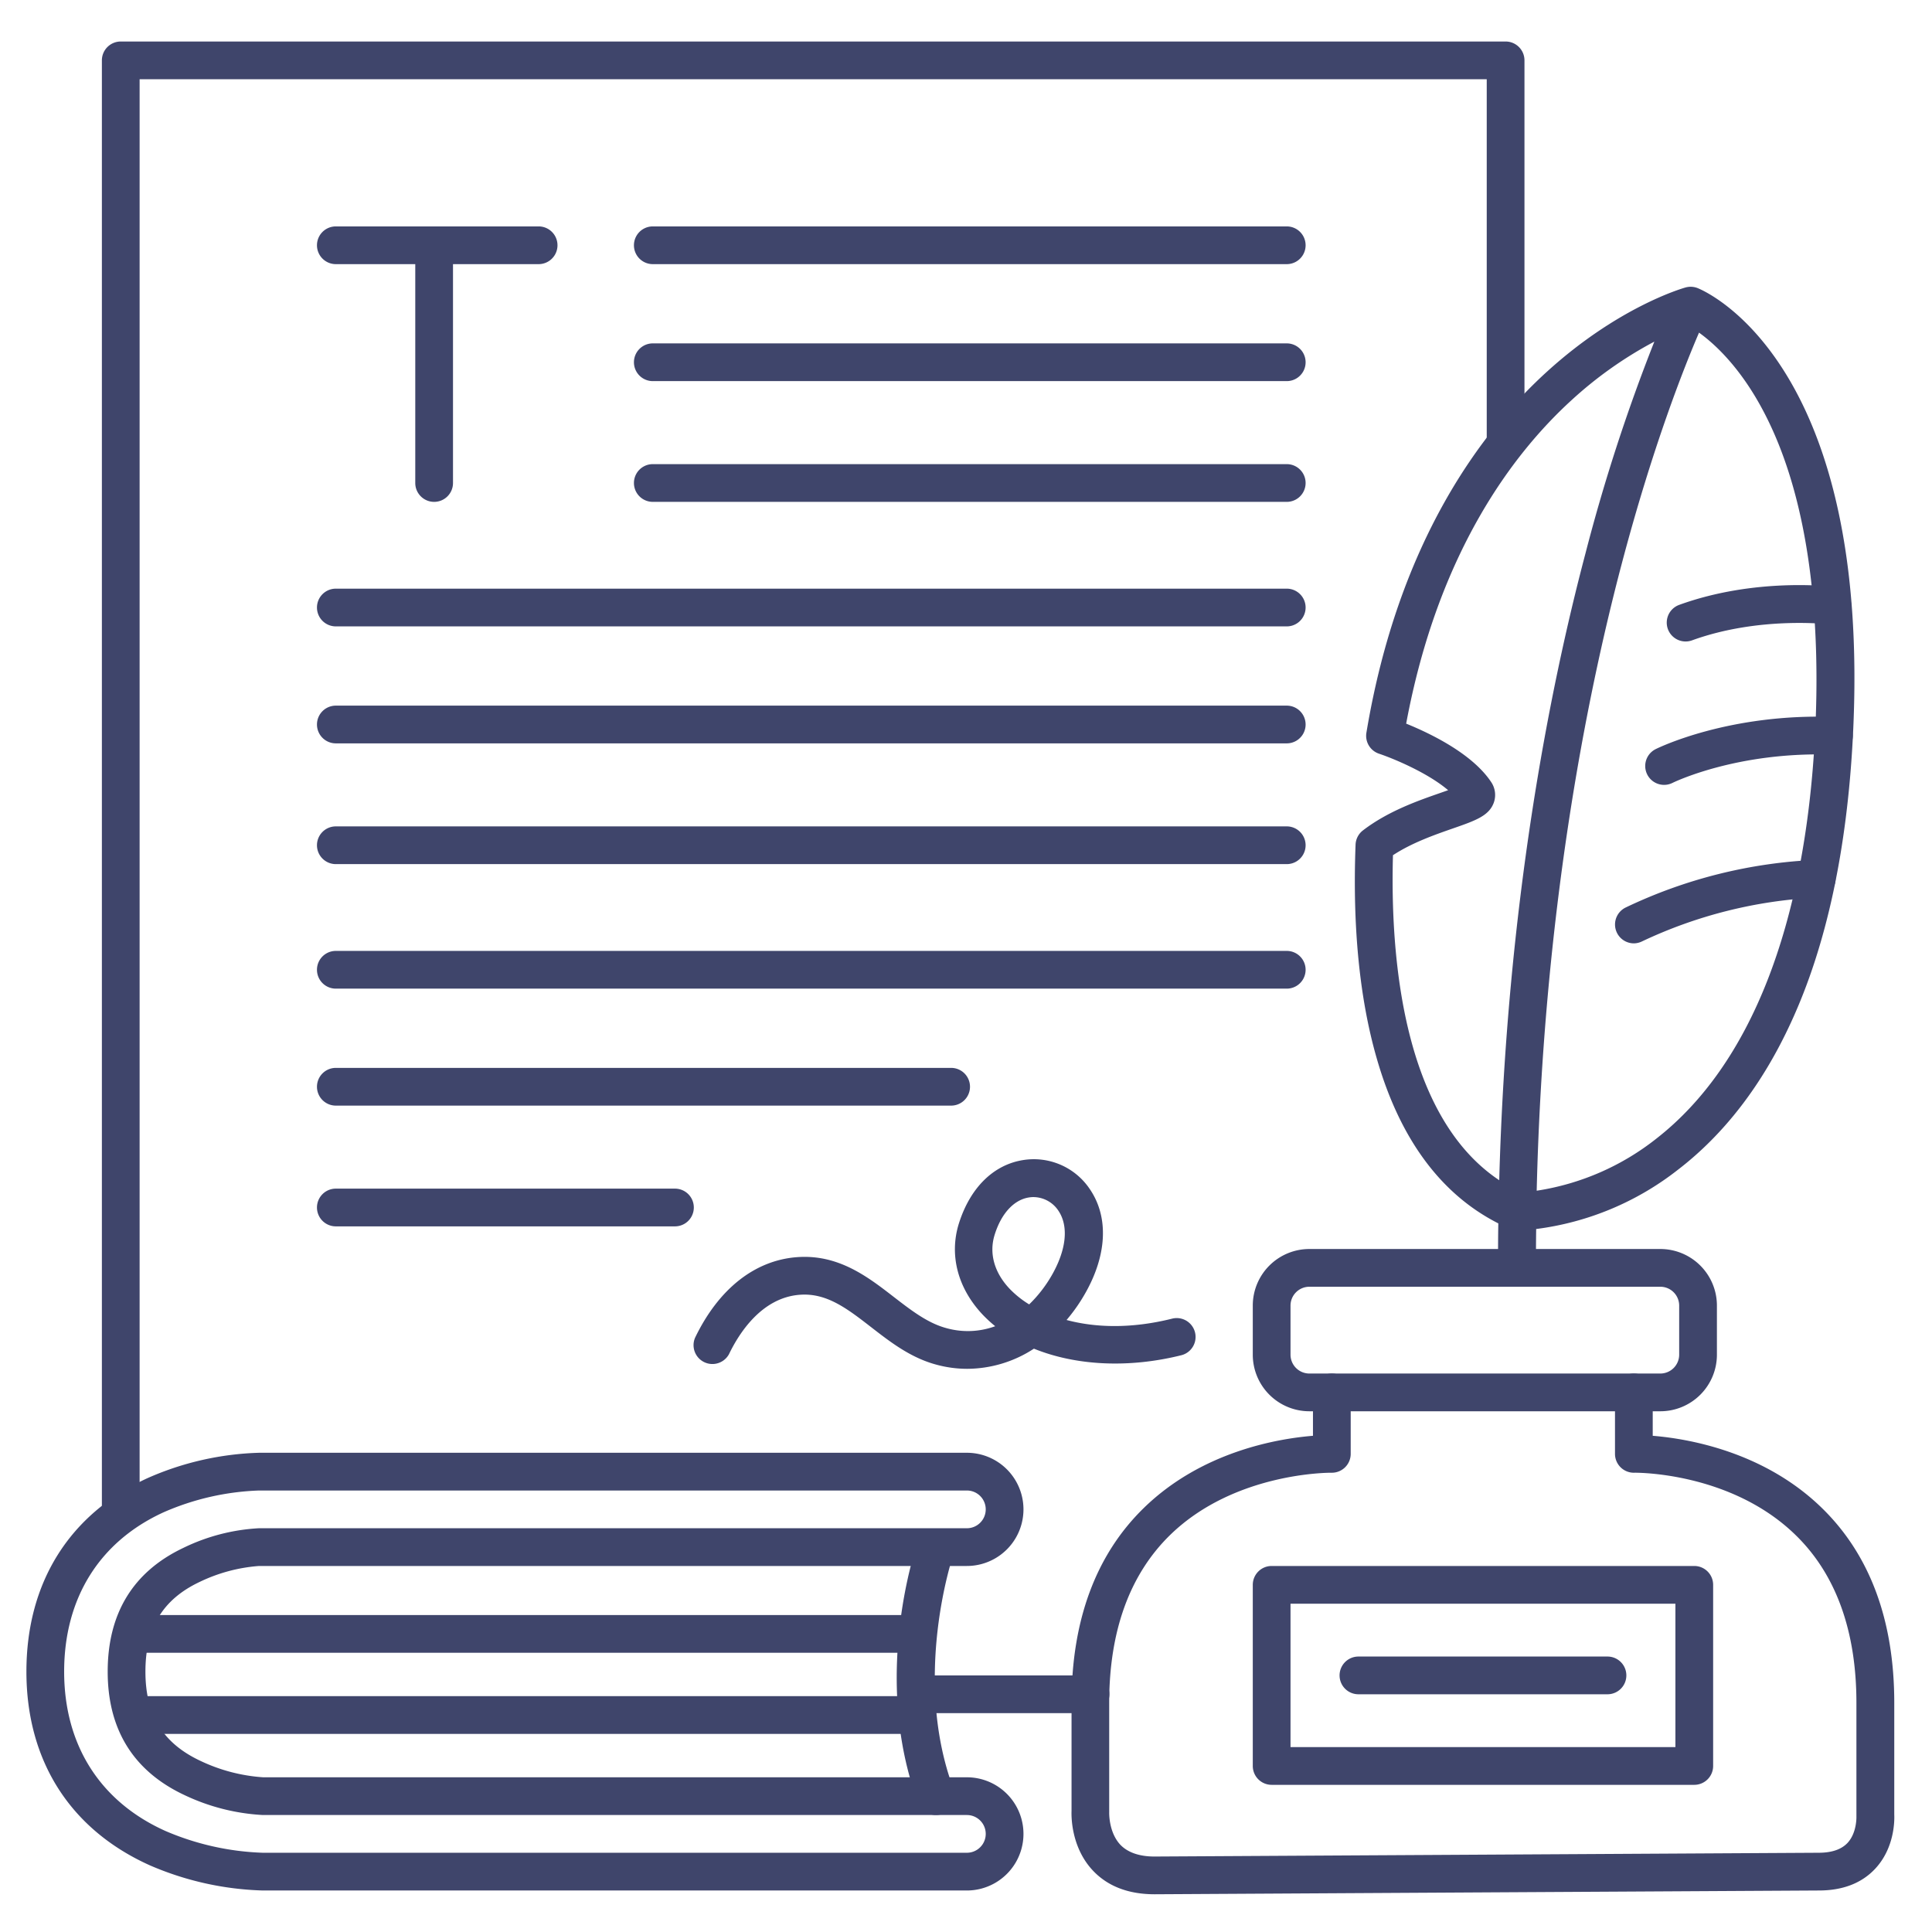 <?xml version="1.0" ?><svg viewBox="0 0 512 512" xmlns="http://www.w3.org/2000/svg"><defs><style>.cls-1{fill:#3f456b;}</style></defs><title/><g id="Lines"><path class="cls-1" d="M256.23,501H69.64a80.9,80.9,0,0,1-29.91-6.66C18.62,484.86,7,466.63,7,443s11.41-41.79,32.14-51.3A78.5,78.5,0,0,1,68.66,385H256.23a15,15,0,0,1,0,30H68.66a43.6,43.6,0,0,0-15.78,4.24C43.1,423.87,38.54,431.42,38.54,443s4.68,19.06,14.73,23.72A45.76,45.76,0,0,0,69.74,471H256.23a15,15,0,0,1,0,30ZM68.66,395a68.73,68.73,0,0,0-25.35,5.79C26.34,408.57,17,423.56,17,443s9.53,34.45,26.83,42.22A71.21,71.21,0,0,0,69.64,491H256.23a5,5,0,0,0,0-10H69.67a55.15,55.15,0,0,1-20.6-5.2c-13.62-6.32-20.53-17.35-20.53-32.8s6.75-26.49,20.06-32.8a52.06,52.06,0,0,1,20-5.2H256.23a5,5,0,0,0,0-10Z"/><path class="cls-1" d="M248,481a5,5,0,0,1-4.68-3.24c-12.5-33.32-.55-68,0-69.42a5,5,0,0,1,9.43,3.32c-.18.51-11.2,32.83,0,62.58A5,5,0,0,1,248,481Z"/><path class="cls-1" d="M306,502c-6.94,0-12.43-2.11-16.35-6.26-5.78-6.13-5.74-14.3-5.68-15.86V451.27c0-21.81,6.41-39.16,19.05-51.54,15.36-15.06,35.58-18.47,44.93-19.23V369a5,5,0,0,1,10,0v16.29a5,5,0,0,1-5.1,5c-.29,0-25.75-.22-42.9,16.64-10.6,10.44-16,25.35-16,44.34V480a2.71,2.71,0,0,1,0,.29s-.19,5.29,3,8.64c1.95,2,5,3.07,9,3.07l176-1c3.48,0,6-.87,7.64-2.58,2.55-2.73,2.38-7,2.38-7.08s0-.23,0-.34V451.27c0-19-5.4-34-16.05-44.4-17.24-16.89-42.57-16.6-42.83-16.58a5,5,0,0,1-5.1-5V369a5,5,0,0,1,10,0v11.5c9.34.76,29.56,4.17,44.93,19.23C495.57,412.11,502,429.46,502,451.27v29.6c.07,1.52.11,8.84-5.06,14.37-3.57,3.82-8.59,5.76-14.92,5.76Z"/><path class="cls-1" d="M440,374H347a15,15,0,0,1-15-15V346a15,15,0,0,1,15-15h93a15,15,0,0,1,15,15v13A15,15,0,0,1,440,374Zm-93-33a5,5,0,0,0-5,5v13a5,5,0,0,0,5,5h93a5,5,0,0,0,5-5V346a5,5,0,0,0-5-5Z"/><path class="cls-1" d="M402,340.33a5,5,0,0,1-5-5c0-3.74,0-7.45.07-11.12-15.31-7.77-26.16-22.52-32.27-43.9-4.52-15.77-6.39-34.78-5.56-56.5a5,5,0,0,1,2-3.78c6.66-5.1,14.65-7.87,20.48-9.9l2.05-.72c-5.5-4.68-14.61-8.43-18.31-9.67a5,5,0,0,1-3.35-5.56c8.5-51,30.84-80.3,48.08-95.89,18.61-16.83,35.27-21.76,36.47-22.1a5.18,5.18,0,0,1,.66-.14,5,5,0,0,1,2.64.33c2.8,1.15,46.14,20.54,41.07,118.88-1.54,29.88-7,55.32-16.36,75.61-7.58,16.51-17.7,29.7-30.07,39.18a76.46,76.46,0,0,1-37.5,15.65q-.06,4.77-.06,9.63A5,5,0,0,1,402,340.33ZM450.26,88.15c-3.87,9-12.24,30-20.52,61.4-9.53,36.13-20.74,93.21-22.5,166A67.52,67.52,0,0,0,439,301.71c24.88-19.43,39.4-56.42,42-107,1.37-26.55-.27-63.64-15.86-89.62C459.68,96,454,90.84,450.26,88.15ZM369.15,226.64c-.74,26.52,2.47,69,28.16,86.13,2-72.74,13.26-129.83,22.86-166.13a477.39,477.39,0,0,1,18.25-56.11,105.52,105.52,0,0,0-22,15.57c-15.44,14.1-35.34,40.32-43.77,85.67,6.17,2.5,17.45,7.86,22.51,15.46a6.1,6.1,0,0,1,.76,5.34c-1.22,3.62-4.88,4.89-10.95,7C380.36,221.18,374.23,223.3,369.15,226.64Z"/><path class="cls-1" d="M449,473H337a5,5,0,0,1-5-5V420a5,5,0,0,1,5-5H449a5,5,0,0,1,5,5v48A5,5,0,0,1,449,473ZM342,463H444V425H342Z"/><path class="cls-1" d="M289,454H243a5,5,0,0,1,0-10h46a5,5,0,0,1,0,10Z"/><path class="cls-1" d="M32,405a5,5,0,0,1-5-5V16a5,5,0,0,1,5-5H399a5,5,0,0,1,5,5V117a5,5,0,0,1-10,0V21H37V400A5,5,0,0,1,32,405Z"/></g><g id="Outline"><path class="cls-1" d="M256.34,362.75a31.12,31.12,0,0,1-8.23-1.11c-6.85-1.85-12.18-6-17.34-10-6.28-4.86-11.71-9.06-18.84-8.51-10.09.77-16.07,10.19-18.74,15.74a5,5,0,0,1-9-4.33c6.22-12.94,15.81-20.53,27-21.38,11-.83,18.8,5.22,25.71,10.57,4.59,3.54,8.92,6.89,13.84,8.22a21.06,21.06,0,0,0,13-.49,35.82,35.82,0,0,1-3.32-3.06c-6.6-7-8.91-15.76-6.32-24.12,3-9.55,9.24-15.7,17.23-16.88a17.86,17.86,0,0,1,17.53,7.8c5.06,7.48,4.5,17.68-1.53,28a45.24,45.24,0,0,1-4.68,6.61c7.47,2,17,2.41,28.12-.39a5,5,0,0,1,2.45,9.69c-14.13,3.56-28.16,2.79-39.22-1.7A32.54,32.54,0,0,1,256.34,362.75Zm17.54-45.51a7.52,7.52,0,0,0-1.15.09c-4,.6-7.38,4.22-9.15,9.94-1.51,4.88-.08,10,4,14.29a26,26,0,0,0,5.16,4.12,34.86,34.86,0,0,0,5.86-7.49c4-6.86,4.69-13.18,1.88-17.35A8,8,0,0,0,273.88,317.24Z"/><path class="cls-1" d="M341,197H89a5,5,0,0,1,0-10H341a5,5,0,0,1,0,10Z"/><path class="cls-1" d="M341,166H89a5,5,0,0,1,0-10H341a5,5,0,0,1,0,10Z"/><path class="cls-1" d="M341,229H89a5,5,0,0,1,0-10H341a5,5,0,0,1,0,10Z"/><path class="cls-1" d="M252.06,293H89a5,5,0,0,1,0-10H252.06a5,5,0,0,1,0,10Z"/><path class="cls-1" d="M341,262H89a5,5,0,0,1,0-10H341a5,5,0,0,1,0,10Z"/><path class="cls-1" d="M178.87,325H89a5,5,0,0,1,0-10h89.87a5,5,0,0,1,0,10Z"/><path class="cls-1" d="M341,101H173a5,5,0,0,1,0-10H341a5,5,0,0,1,0,10Z"/><path class="cls-1" d="M341,70H173a5,5,0,0,1,0-10H341a5,5,0,0,1,0,10Z"/><path class="cls-1" d="M341,133H173a5,5,0,0,1,0-10H341a5,5,0,0,1,0,10Z"/><path class="cls-1" d="M142.74,70H89a5,5,0,0,1,0-10h53.74a5,5,0,0,1,0,10Z"/><path class="cls-1" d="M115.05,133a5,5,0,0,1-5-5V65.66a5,5,0,0,1,10,0V128A5,5,0,0,1,115.05,133Z"/><path class="cls-1" d="M446.71,170a5,5,0,0,1-1.71-9.7c20.2-7.33,40.35-4.87,41.19-4.76a5,5,0,1,1-1.26,9.92h0c-.18,0-18.66-2.24-36.52,4.24A5.08,5.08,0,0,1,446.71,170Z"/><path class="cls-1" d="M433,250a5,5,0,0,1-2.16-9.51,130,130,0,0,1,50.6-12.62h0a5,5,0,0,1,0,10h0a122.25,122.25,0,0,0-46.35,11.64A5,5,0,0,1,433,250Z"/><path class="cls-1" d="M441,208a5,5,0,0,1-2.24-9.47c.79-.39,19.49-9.56,47.42-8.53a5,5,0,1,1-.36,10c-25.46-.95-42.42,7.39-42.58,7.47A5,5,0,0,1,441,208Z"/><path class="cls-1" d="M426,449H360a5,5,0,0,1,0-10h66a5,5,0,0,1,0,10Z"/><path class="cls-1" d="M243,438H36a5,5,0,0,1,0-10H243a5,5,0,0,1,0,10Z"/><path class="cls-1" d="M243,459.5H36a5,5,0,0,1,0-10H243a5,5,0,0,1,0,10Z"/></g></svg>